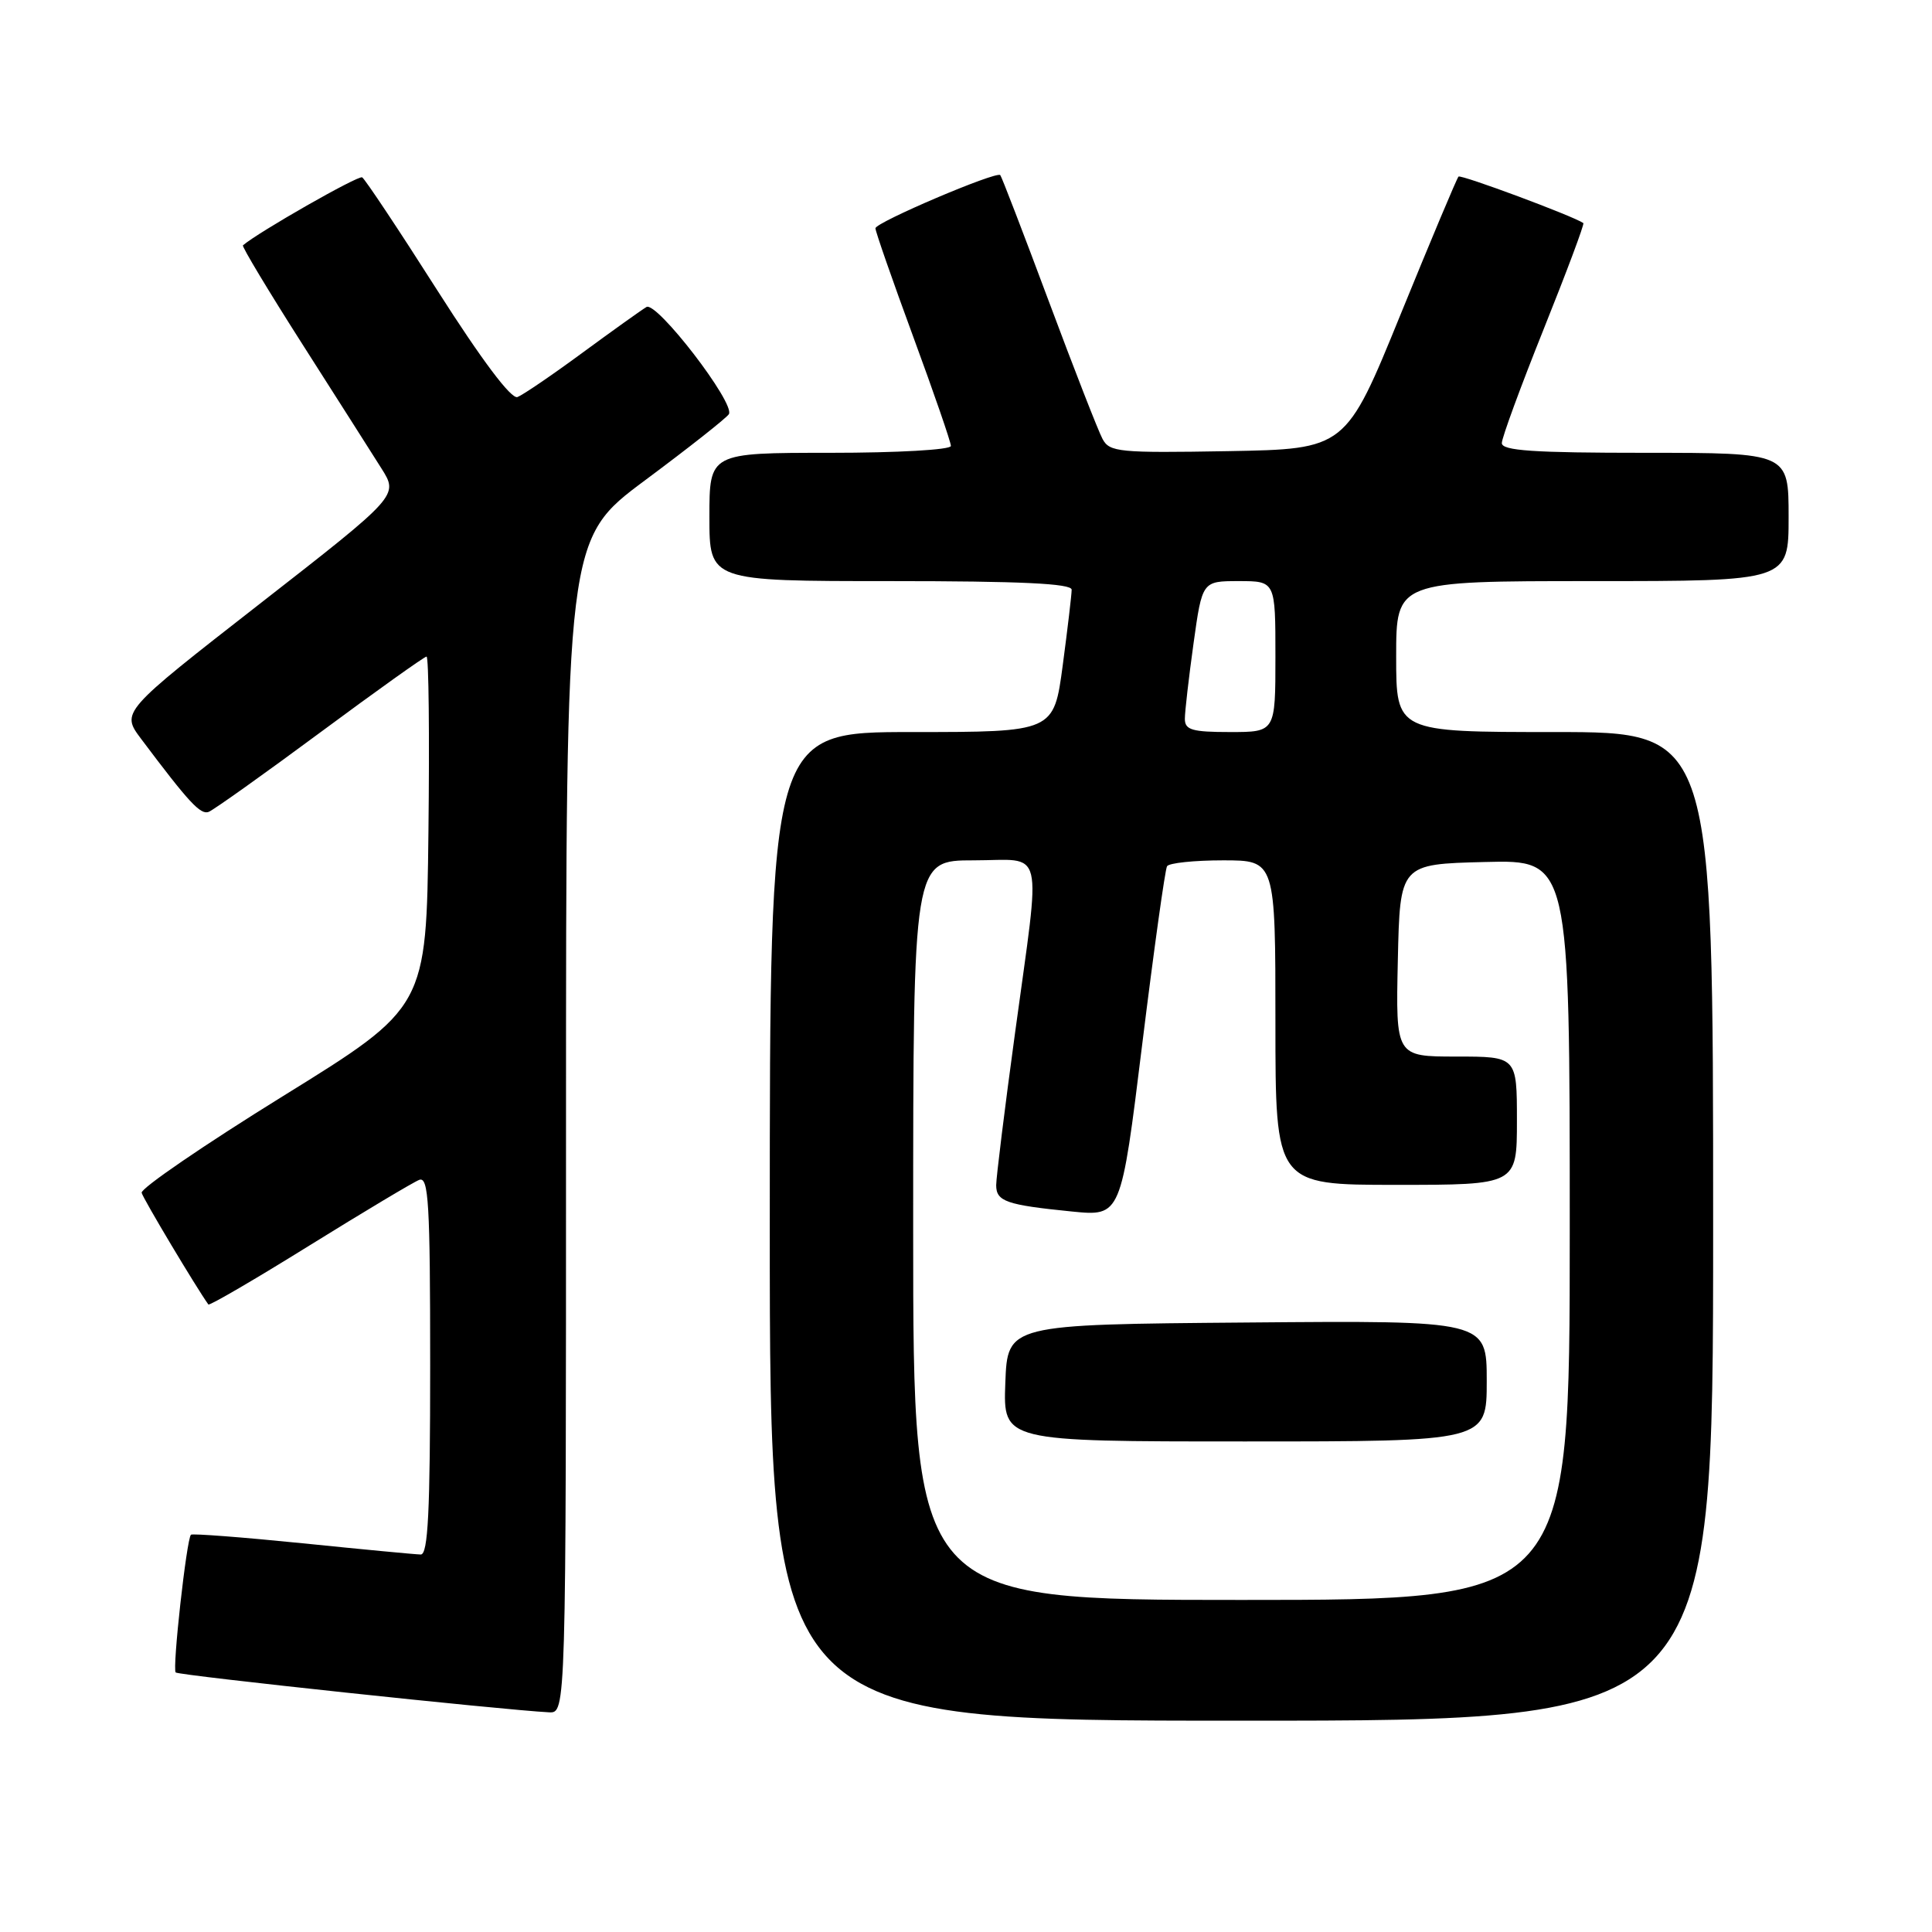 <?xml version="1.0" encoding="UTF-8" standalone="no"?>
<!DOCTYPE svg PUBLIC "-//W3C//DTD SVG 1.1//EN" "http://www.w3.org/Graphics/SVG/1.1/DTD/svg11.dtd" >
<svg xmlns="http://www.w3.org/2000/svg" xmlns:xlink="http://www.w3.org/1999/xlink" version="1.1" viewBox="0 0 256 256">
 <g >
 <path fill="currentColor"
d=" M 227.00 162.50 C 227.00 97.00 227.00 97.00 206.00 97.00 C 185.00 97.00 185.00 97.00 185.00 87.00 C 185.00 77.00 185.00 77.00 211.00 77.00 C 237.00 77.00 237.00 77.00 237.00 68.50 C 237.00 60.00 237.00 60.00 218.00 60.00 C 203.19 60.00 199.00 59.72 199.00 58.71 C 199.00 58.01 201.50 51.21 204.55 43.60 C 207.60 35.99 209.97 29.67 209.80 29.56 C 208.50 28.64 193.58 23.09 193.26 23.40 C 193.04 23.62 189.59 31.84 185.59 41.65 C 178.32 59.50 178.32 59.50 162.71 59.78 C 148.26 60.03 147.02 59.91 146.09 58.16 C 145.53 57.12 142.32 48.90 138.96 39.89 C 135.60 30.88 132.71 23.37 132.54 23.20 C 131.99 22.66 116.00 29.47 116.00 30.25 C 116.00 30.67 118.25 37.12 121.00 44.60 C 123.75 52.07 126.00 58.59 126.00 59.09 C 126.00 59.60 118.91 60.00 110.00 60.00 C 94.00 60.00 94.00 60.00 94.00 68.50 C 94.00 77.00 94.00 77.00 118.00 77.00 C 135.26 77.00 142.00 77.32 142.00 78.14 C 142.00 78.76 141.47 83.26 140.82 88.14 C 139.64 97.00 139.64 97.00 120.82 97.00 C 102.00 97.00 102.00 97.00 102.00 162.50 C 102.00 228.00 102.00 228.00 164.50 228.00 C 227.00 228.00 227.00 228.00 227.00 162.50 Z  M 75.00 149.21 C 75.00 71.43 75.00 71.43 85.50 63.62 C 91.28 59.32 96.26 55.39 96.58 54.88 C 97.45 53.45 87.01 39.88 85.66 40.68 C 85.02 41.06 81.21 43.78 77.18 46.74 C 73.16 49.70 69.28 52.34 68.57 52.61 C 67.75 52.93 63.86 47.75 57.97 38.51 C 52.86 30.48 48.37 23.73 47.99 23.50 C 47.49 23.19 34.20 30.77 32.19 32.51 C 32.03 32.66 35.58 38.57 40.09 45.64 C 44.60 52.71 49.31 60.11 50.55 62.08 C 52.81 65.67 52.81 65.67 34.42 80.01 C 16.03 94.35 16.03 94.35 18.71 97.92 C 25.04 106.35 26.56 107.99 27.65 107.58 C 28.29 107.33 34.93 102.61 42.41 97.07 C 49.89 91.53 56.24 87.00 56.52 87.00 C 56.81 87.00 56.92 97.46 56.77 110.24 C 56.50 133.48 56.50 133.48 37.50 145.24 C 27.05 151.71 18.62 157.48 18.77 158.05 C 18.97 158.85 26.04 170.67 27.61 172.85 C 27.75 173.04 33.77 169.53 40.98 165.05 C 48.20 160.57 54.75 156.65 55.55 156.34 C 56.79 155.87 57.00 159.38 57.00 180.89 C 57.00 200.32 56.72 206.00 55.75 205.98 C 55.06 205.97 48.01 205.30 40.07 204.49 C 32.13 203.69 25.49 203.18 25.30 203.36 C 24.72 203.95 22.81 221.14 23.28 221.61 C 23.66 222.00 66.60 226.58 72.75 226.89 C 75.00 227.00 75.00 227.00 75.00 149.21 Z  M 121.00 163.00 C 121.00 114.00 121.00 114.00 129.00 114.00 C 138.55 114.00 137.95 111.49 134.50 136.86 C 133.12 146.95 132.00 156.04 132.00 157.04 C 132.00 159.20 133.34 159.66 142.02 160.53 C 148.54 161.18 148.54 161.18 151.35 138.37 C 152.90 125.82 154.38 115.20 154.64 114.78 C 154.90 114.35 158.24 114.00 162.06 114.00 C 169.00 114.00 169.00 114.00 169.00 135.50 C 169.00 157.00 169.00 157.00 185.00 157.00 C 201.00 157.00 201.00 157.00 201.00 148.50 C 201.00 140.00 201.00 140.00 192.97 140.00 C 184.94 140.00 184.94 140.00 185.22 127.25 C 185.50 114.50 185.50 114.50 196.75 114.22 C 208.00 113.93 208.00 113.93 208.00 162.97 C 208.00 212.00 208.00 212.00 164.50 212.00 C 121.00 212.00 121.00 212.00 121.00 163.00 Z  M 197.00 182.99 C 197.00 174.97 197.00 174.97 165.25 175.24 C 133.50 175.50 133.50 175.50 133.21 183.25 C 132.92 191.00 132.92 191.00 164.96 191.00 C 197.00 191.00 197.00 191.00 197.00 182.99 Z  M 157.00 95.25 C 157.00 94.29 157.52 89.79 158.15 85.25 C 159.30 77.00 159.30 77.00 164.15 77.00 C 169.00 77.00 169.00 77.00 169.00 87.00 C 169.00 97.00 169.00 97.00 163.00 97.00 C 157.95 97.00 157.00 96.72 157.00 95.25 Z "/>
</g>
</svg>